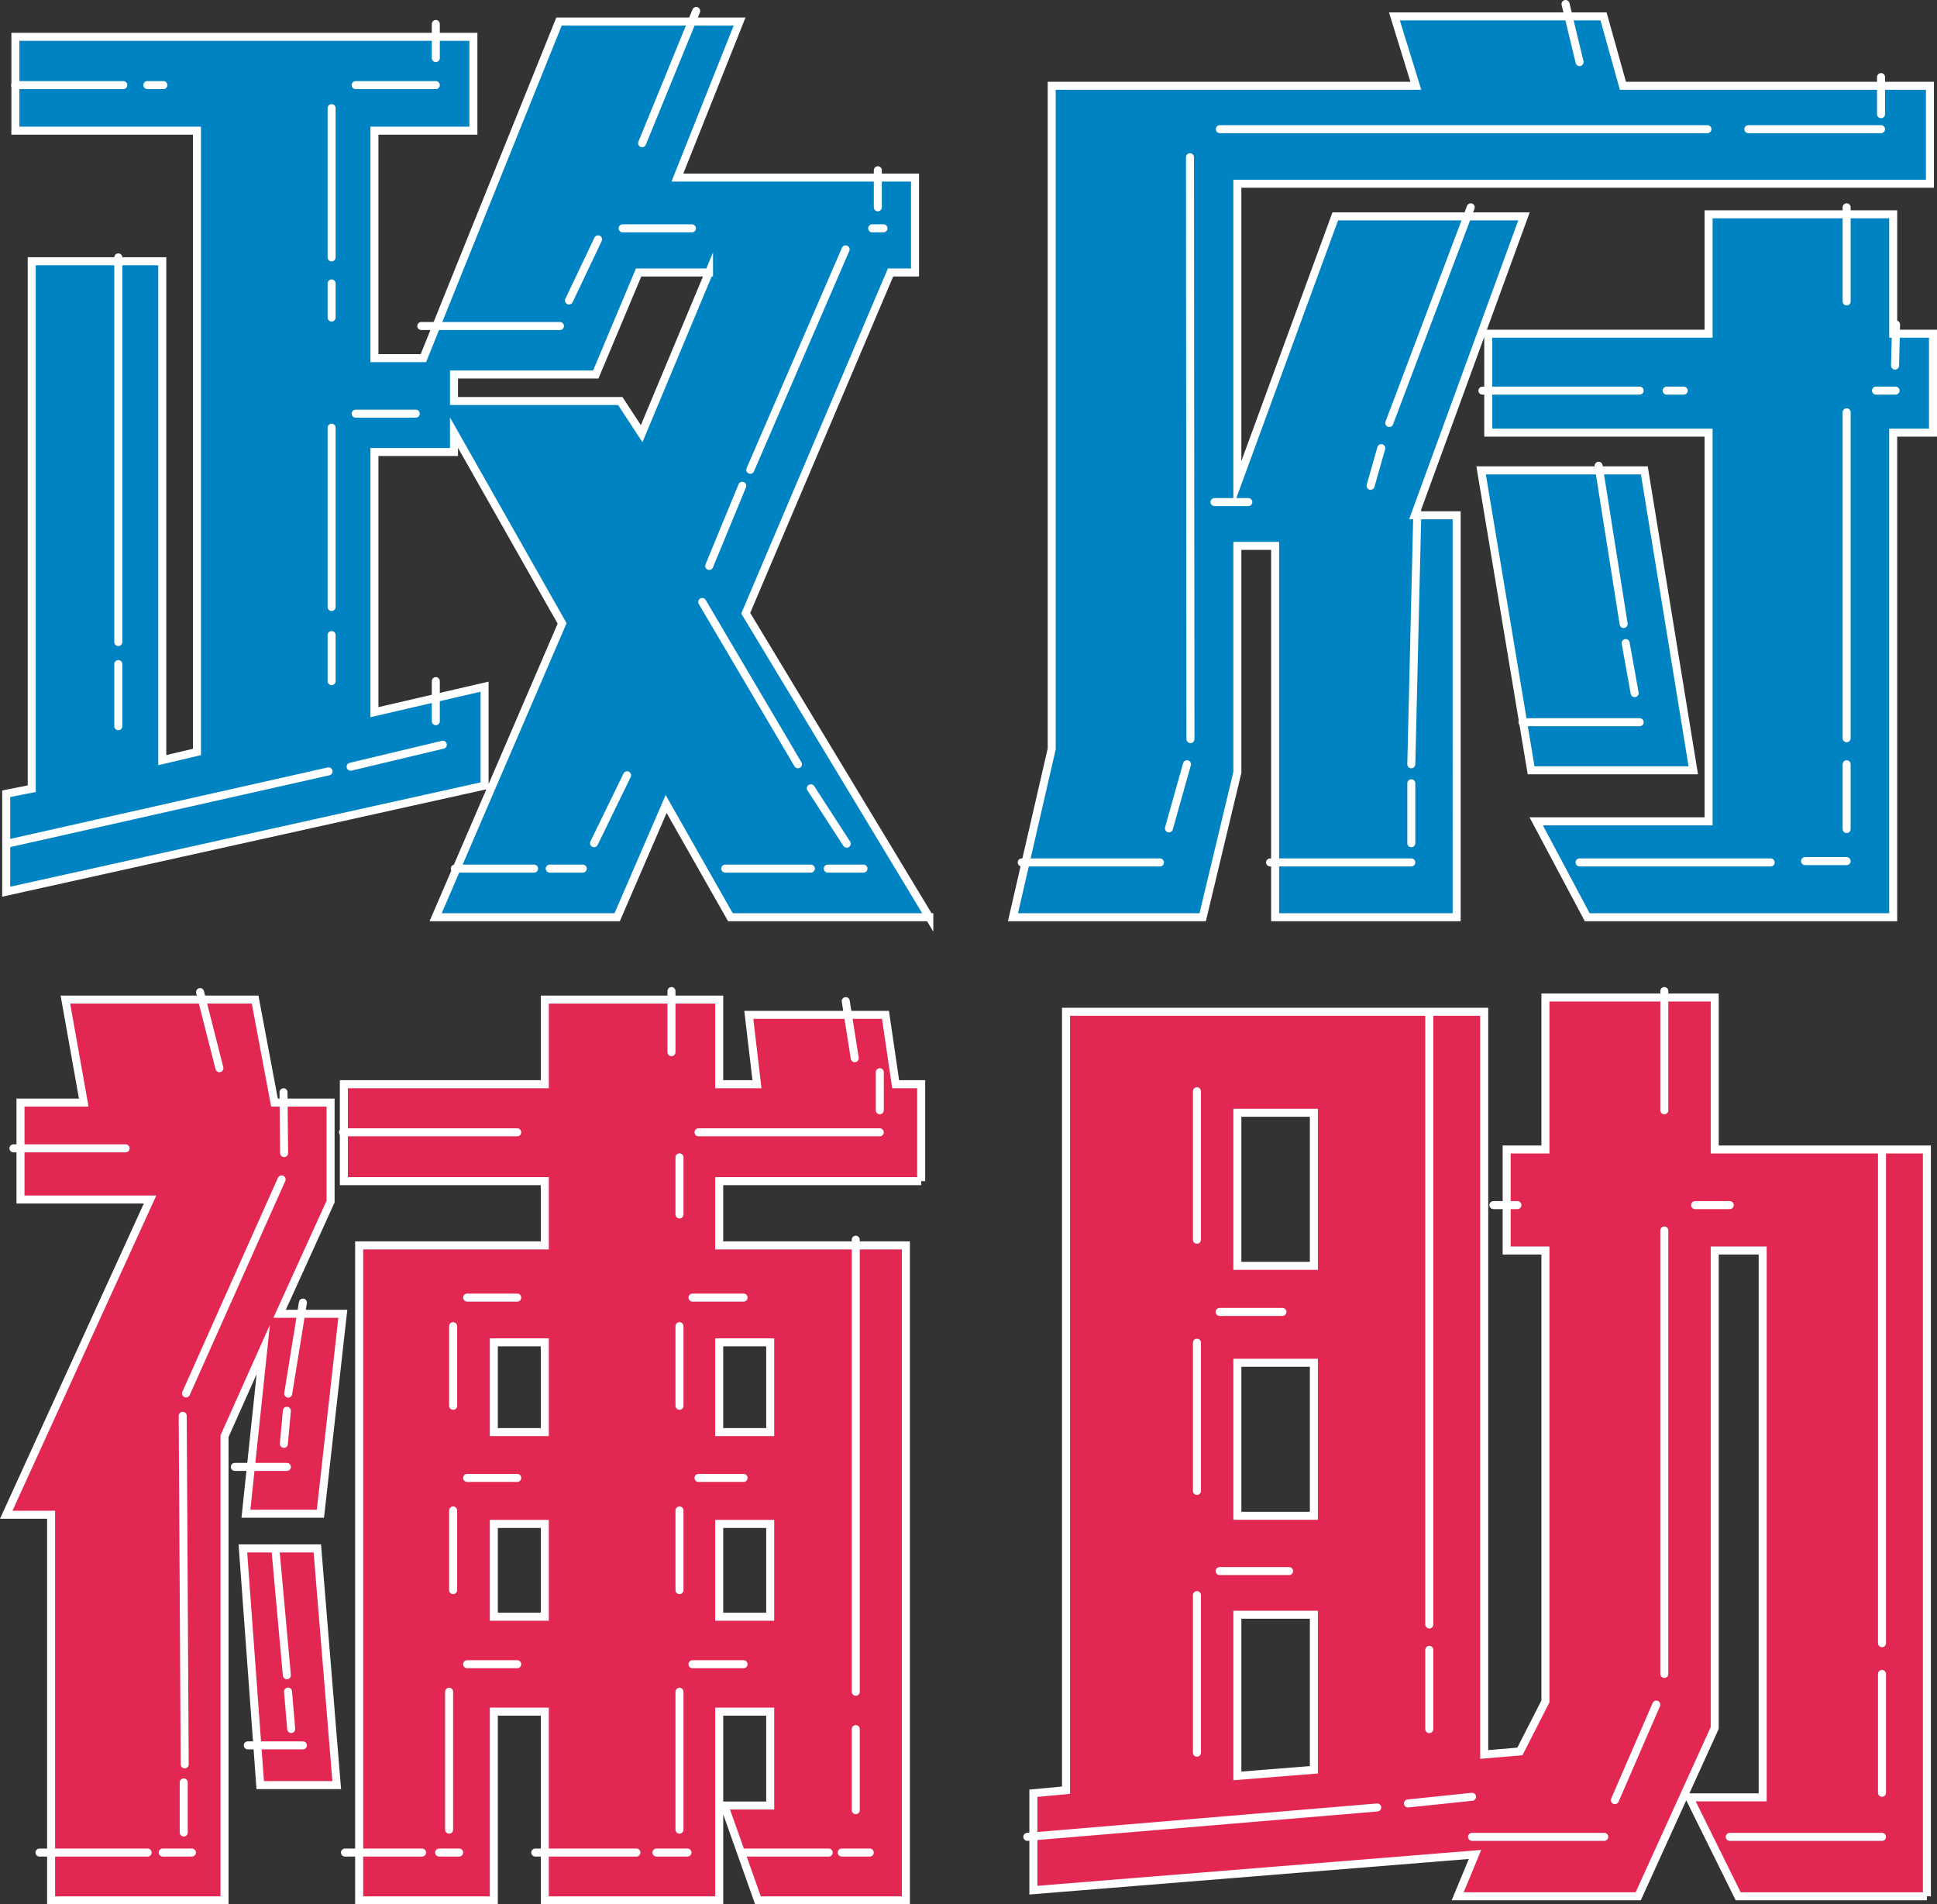 <?xml version="1.0" encoding="utf-8"?>
<!-- Generator: Adobe Illustrator 16.0.0, SVG Export Plug-In . SVG Version: 6.00 Build 0)  -->
<!DOCTYPE svg PUBLIC "-//W3C//DTD SVG 1.1//EN" "http://www.w3.org/Graphics/SVG/1.1/DTD/svg11.dtd">
<svg version="1.1" id="圖層_1" xmlns="http://www.w3.org/2000/svg" xmlns:xlink="http://www.w3.org/1999/xlink" x="0px" y="0px"
	 width="324.348px" height="318.832px" viewBox="-1.038 -2.27 324.348 318.832"
	 enable-background="new -1.038 -2.27 324.348 318.832" xml:space="preserve">
<rect x="-1.038" y="-2.27" width="324.348" height="318.832" fill="#333333" stroke="none"/>
<path fill="#0083C2" d="M121.268,151.363l-10.762-18.959l-8.198,18.959H71.907l21.177-49.191L74.982,70.234v3.244H61.658v43.555
	l18.446-4.271v16.569L0,147.092v-16.397l4.271-0.854V41.538h21.862v83.522l5.807-1.368V19.676H1.539V3.962h76.687v15.714H61.657
	v38.087h8.2L92.572,1.4h30.232l-10.418,26.135h39.796v15.884h-4.101l-24.253,57.048l30.745,50.899L121.268,151.363L121.268,151.363z
	 M105.896,43.418l-7.174,17.079h-23.74v4.442h27.841l3.585,5.465l11.272-26.986H105.896z"/>
<path fill="#0083C2" d="M206.153,28.558v50.214l16.396-44.75h31.599l-18.276,50.046h7.003v67.293h-30.401V89.194h-6.319v37.915
	l-5.808,24.254h-31.768l6.491-28.182V12.16h60.976l-3.59-11.614h35.016l3.245,11.614h51.411v16.397H206.153z M255.343,126.77
	l-8.37-50.218h27.329l8.199,50.218H255.343z M315.977,70.232v81.131h-51.239l-8.54-16.056h28.866V70.232h-36.893V53.665h36.893
	V33.682h30.915v19.984h6.661v16.567H315.977z"/>
<path fill="none" stroke="#FFFFFF" stroke-width="1.342" stroke-miterlimit="10" d="M117.682,43.348l-11.273,26.987l-3.584-5.466
	H74.982v-4.44h23.741l7.176-17.08H117.682L117.682,43.348z M154.572,151.293l-30.74-50.897l24.252-57.048h4.099V27.464h-39.794
	l10.416-26.131H92.572L69.858,57.694h-8.199V19.607h16.57V3.894H1.539v15.713h30.402v104.016l-5.807,1.369V41.47H4.273v88.301
	L0,130.625v16.396l80.104-17.762v-16.568l-18.445,4.271V73.408h13.323v-3.245l18.104,31.938l-21.178,49.191h30.401l8.196-18.959
	l10.762,18.959H154.572L154.572,151.293z"/>
<path fill="none" stroke="#FFFFFF" stroke-width="1.342" stroke-miterlimit="10" d="M282.501,126.697l-8.197-50.215h-27.331
	l8.37,50.215H282.501z M322.127,28.489V12.091h-51.408l-3.247-11.613h-35.016l3.588,11.613H175.07V123.11l-6.488,28.183h31.769
	l5.807-24.251V89.123h6.321v62.17h30.399V84h-7.001l18.275-50.045h-31.6l-16.396,44.75V28.489H322.127L322.127,28.489z
	 M322.638,70.163V53.597h-6.662V33.612h-30.914v19.985h-36.892v16.567h36.892v65.073h-28.864l8.54,16.056h51.236v-81.13H322.638z"/>
<line fill="none" stroke="#FFFFFF" stroke-width="1.342" stroke-linecap="round" stroke-miterlimit="10" x1="1.499" y1="11.977" x2="19.611" y2="11.977"/>
<line fill="none" stroke="#FFFFFF" stroke-width="1.342" stroke-linecap="round" stroke-miterlimit="10" x1="23.636" y1="11.977" x2="26.32" y2="11.977"/>
<line fill="none" stroke="#FFFFFF" stroke-width="1.342" stroke-linecap="round" stroke-miterlimit="10" x1="0.309" y1="138.948" x2="53.976" y2="126.873"/>
<line fill="none" stroke="#FFFFFF" stroke-width="1.342" stroke-linecap="round" stroke-miterlimit="10" x1="57.678" y1="126.092" x2="73.11" y2="122.414"/>
<line fill="none" stroke="#FFFFFF" stroke-width="1.342" stroke-linecap="round" stroke-miterlimit="10" x1="58.52" y1="11.977" x2="71.936" y2="11.977"/>
<line fill="none" stroke="#FFFFFF" stroke-width="1.342" stroke-linecap="round" stroke-miterlimit="10" x1="58.52" y1="66.986" x2="68.582" y2="66.986"/>
<line fill="none" stroke="#FFFFFF" stroke-width="1.342" stroke-linecap="round" stroke-miterlimit="10" x1="75.123" y1="143.153" x2="88.39" y2="143.153"/>
<line fill="none" stroke="#FFFFFF" stroke-width="1.342" stroke-linecap="round" stroke-miterlimit="10" x1="69.506" y1="52.312" x2="92.725" y2="52.312"/>
<line fill="none" stroke="#FFFFFF" stroke-width="1.342" stroke-linecap="round" stroke-miterlimit="10" x1="203.225" y1="19.356" x2="284.868" y2="19.356"/>
<line fill="none" stroke="#FFFFFF" stroke-width="1.342" stroke-linecap="round" stroke-miterlimit="10" x1="103.215" y1="35.959" x2="114.824" y2="35.959"/>
<line fill="none" stroke="#FFFFFF" stroke-width="1.342" stroke-linecap="round" stroke-miterlimit="10" x1="145.007" y1="35.959" x2="146.899" y2="35.959"/>
<line fill="none" stroke="#FFFFFF" stroke-width="1.342" stroke-linecap="round" stroke-miterlimit="10" x1="91.013" y1="143.153" x2="96.548" y2="143.153"/>
<line fill="none" stroke="#FFFFFF" stroke-width="1.342" stroke-linecap="round" stroke-miterlimit="10" x1="120.404" y1="143.153" x2="134.738" y2="143.153"/>
<line fill="none" stroke="#FFFFFF" stroke-width="1.342" stroke-linecap="round" stroke-miterlimit="10" x1="137.568" y1="143.153" x2="143.548" y2="143.153"/>
<line fill="none" stroke="#FFFFFF" stroke-width="1.342" stroke-linecap="round" stroke-miterlimit="10" x1="291.719" y1="19.356" x2="313.936" y2="19.356"/>
<line fill="none" stroke="#FFFFFF" stroke-width="1.342" stroke-linecap="round" stroke-miterlimit="10" x1="170.045" y1="142.119" x2="193.19" y2="142.119"/>
<line fill="none" stroke="#FFFFFF" stroke-width="1.342" stroke-linecap="round" stroke-miterlimit="10" x1="211.637" y1="142.119" x2="235.284" y2="142.119"/>
<line fill="none" stroke="#FFFFFF" stroke-width="1.342" stroke-linecap="round" stroke-miterlimit="10" x1="263.46" y1="142.119" x2="295.464" y2="142.119"/>
<line fill="none" stroke="#FFFFFF" stroke-width="1.342" stroke-linecap="round" stroke-miterlimit="10" x1="253.9" y1="118.64" x2="273.521" y2="118.64"/>
<line fill="none" stroke="#FFFFFF" stroke-width="1.342" stroke-linecap="round" stroke-miterlimit="10" x1="301.22" y1="141.896" x2="308.179" y2="141.896"/>
<line fill="none" stroke="#FFFFFF" stroke-width="1.342" stroke-linecap="round" stroke-miterlimit="10" x1="247.192" y1="63.129" x2="273.521" y2="63.129"/>
<line fill="none" stroke="#FFFFFF" stroke-width="1.342" stroke-linecap="round" stroke-miterlimit="10" x1="278.05" y1="63.129" x2="280.901" y2="63.129"/>
<line fill="none" stroke="#FFFFFF" stroke-width="1.342" stroke-linecap="round" stroke-miterlimit="10" x1="313.1" y1="63.129" x2="316.372" y2="63.129"/>
<line fill="none" stroke="#FFFFFF" stroke-width="1.342" stroke-linecap="round" stroke-miterlimit="10" x1="202.331" y1="81.786" x2="207.99" y2="81.786"/>
<line fill="none" stroke="#FFFFFF" stroke-width="1.342" stroke-linecap="round" stroke-miterlimit="10" x1="18.773" y1="40.823" x2="18.773" y2="105.223"/>
<line fill="none" stroke="#FFFFFF" stroke-width="1.342" stroke-linecap="round" stroke-miterlimit="10" x1="18.773" y1="108.913" x2="18.773" y2="119.31"/>
<line fill="none" stroke="#FFFFFF" stroke-width="1.342" stroke-linecap="round" stroke-miterlimit="10" x1="71.936" y1="1.747" x2="71.936" y2="7.449"/>
<line fill="none" stroke="#FFFFFF" stroke-width="1.342" stroke-linecap="round" stroke-miterlimit="10" x1="54.494" y1="15.835" x2="54.494" y2="40.823"/>
<line fill="none" stroke="#FFFFFF" stroke-width="1.342" stroke-linecap="round" stroke-miterlimit="10" x1="54.494" y1="45.183" x2="54.494" y2="50.886"/>
<line fill="none" stroke="#FFFFFF" stroke-width="1.342" stroke-linecap="round" stroke-miterlimit="10" x1="54.494" y1="69.334" x2="54.494" y2="99.353"/>
<line fill="none" stroke="#FFFFFF" stroke-width="1.342" stroke-linecap="round" stroke-miterlimit="10" x1="54.494" y1="104.049" x2="54.494" y2="111.763"/>
<line fill="none" stroke="#FFFFFF" stroke-width="1.342" stroke-linecap="round" stroke-miterlimit="10" x1="71.936" y1="111.763" x2="71.936" y2="118.472"/>
<line fill="none" stroke="#FFFFFF" stroke-width="1.342" stroke-linecap="round" stroke-miterlimit="10" x1="115.541" y1="-0.433" x2="106.485" y2="21.705"/>
<line fill="none" stroke="#FFFFFF" stroke-width="1.342" stroke-linecap="round" stroke-miterlimit="10" x1="99.105" y1="37.804" x2="94.241" y2="48.035"/>
<line fill="none" stroke="#FFFFFF" stroke-width="1.342" stroke-linecap="round" stroke-miterlimit="10" x1="145.953" y1="26.232" x2="145.953" y2="32.438"/>
<line fill="none" stroke="#FFFFFF" stroke-width="1.342" stroke-linecap="round" stroke-miterlimit="10" x1="140.559" y1="39.482" x2="124.597" y2="76.377"/>
<line fill="none" stroke="#FFFFFF" stroke-width="1.342" stroke-linecap="round" stroke-miterlimit="10" x1="123.255" y1="79.061" x2="117.721" y2="92.477"/>
<line fill="none" stroke="#FFFFFF" stroke-width="1.342" stroke-linecap="round" stroke-miterlimit="10" x1="103.968" y1="127.528" x2="98.434" y2="138.897"/>
<line fill="none" stroke="#FFFFFF" stroke-width="1.342" stroke-linecap="round" stroke-miterlimit="10" x1="261.111" y1="-1.599" x2="263.46" y2="8.121"/>
<line fill="none" stroke="#FFFFFF" stroke-width="1.342" stroke-linecap="round" stroke-miterlimit="10" x1="313.939" y1="10.635" x2="313.939" y2="16.84"/>
<line fill="none" stroke="#FFFFFF" stroke-width="1.342" stroke-linecap="round" stroke-miterlimit="10" x1="198.221" y1="24.053" x2="198.303" y2="121.475"/>
<line fill="none" stroke="#FFFFFF" stroke-width="1.342" stroke-linecap="round" stroke-miterlimit="10" x1="197.718" y1="125.683" x2="194.699" y2="136.416"/>
<line fill="none" stroke="#FFFFFF" stroke-width="1.342" stroke-linecap="round" stroke-miterlimit="10" x1="236.291" y1="83.42" x2="235.284" y2="125.683"/>
<line fill="none" stroke="#FFFFFF" stroke-width="1.342" stroke-linecap="round" stroke-miterlimit="10" x1="235.284" y1="128.871" x2="235.284" y2="138.897"/>
<line fill="none" stroke="#FFFFFF" stroke-width="1.342" stroke-linecap="round" stroke-miterlimit="10" x1="266.646" y1="75.708" x2="270.839" y2="102.204"/>
<line fill="none" stroke="#FFFFFF" stroke-width="1.342" stroke-linecap="round" stroke-miterlimit="10" x1="271.174" y1="105.391" x2="272.683" y2="113.776"/>
<line fill="none" stroke="#FFFFFF" stroke-width="1.342" stroke-linecap="round" stroke-miterlimit="10" x1="245.234" y1="32.438" x2="231.595" y2="68.551"/>
<line fill="none" stroke="#FFFFFF" stroke-width="1.342" stroke-linecap="round" stroke-miterlimit="10" x1="230.253" y1="72.763" x2="228.464" y2="79.061"/>
<line fill="none" stroke="#FFFFFF" stroke-width="1.342" stroke-linecap="round" stroke-miterlimit="10" x1="308.179" y1="32.438" x2="308.179" y2="48.202"/>
<line fill="none" stroke="#FFFFFF" stroke-width="1.342" stroke-linecap="round" stroke-miterlimit="10" x1="308.179" y1="66.762" x2="308.179" y2="121.323"/>
<line fill="none" stroke="#FFFFFF" stroke-width="1.342" stroke-linecap="round" stroke-miterlimit="10" x1="308.179" y1="125.683" x2="308.179" y2="136.53"/>
<line fill="none" stroke="#FFFFFF" stroke-width="1.342" stroke-linecap="round" stroke-miterlimit="10" x1="316.455" y1="52.06" x2="316.287" y2="58.936"/>
<line fill="none" stroke="#FFFFFF" stroke-width="1.342" stroke-linecap="round" stroke-miterlimit="10" x1="116.547" y1="98.514" x2="132.576" y2="125.683"/>
<line fill="none" stroke="#FFFFFF" stroke-width="1.342" stroke-linecap="round" stroke-miterlimit="10" x1="134.738" y1="129.708" x2="140.746" y2="138.982"/>
<g>
	<path fill="#E22753" d="M52.611,251.229H40.141l2.905-27.497l-6.492,14.518v77.712H7.519v-64.563H0l24.085-52.776H2.393v-16.228
		h10.593l-3.076-17.248h31.77l3.246,17.248h9.394v16.57l-8.541,18.787h10.593L52.611,251.229z M42.534,296.66l-2.902-39.624h12.466
		l3.245,39.624H42.534z M119.395,195.55v10.76h31.254v109.652h-24.766l-5.635-15.882h7.686v-15.716h-8.54v31.597H90.187v-31.597
		h-8.539v31.597H59.102V206.309h31.085v-10.761H56.538v-16.228h33.648v-14.175h29.208v14.174h6.32l-1.369-11.614h22.889
		l1.707,11.614h4.271v16.228L119.395,195.55L119.395,195.55z M90.188,222.533h-8.54v15.03h8.54V222.533z M90.188,252.937h-8.54
		v15.542h8.54V252.937z M127.935,222.533h-8.54v15.03h8.54V222.533z M127.935,252.937h-8.54v15.542h8.54V252.937z"/>
	<path fill="#E22753" d="M290.019,315.277l-8.195-16.565h12.297v-91.548h-8.027v79.934l-12.812,28.18h-30.232l2.906-7.001
		l-73.956,5.977v-16.227l5.464-0.511V167.196h70.029v124.341l5.977-0.515l4.269-8.369v-75.491h-6.49v-16.911h6.49v-25.449h28.354
		v25.45h35.527v125.023H290.019L290.019,315.277z M218.969,184.104h-12.812v25.621h12.812V184.104z M218.969,225.95h-12.812v25.622
		h12.812V225.95z M218.969,268.138h-12.812v26.984l12.812-1.023V268.138z"/>
	<path fill="none" stroke="#FFFFFF" stroke-width="1.342" stroke-miterlimit="10" d="M90.188,268.408h-8.54v-15.542h8.54V268.408z
		 M90.188,237.495h-8.54v-15.029h8.54V237.495z M127.932,268.408h-8.539v-15.542h8.539V268.408z M127.932,237.495h-8.539v-15.029
		h8.539V237.495z M55.345,296.591l-3.246-39.625H39.631l2.904,39.625H55.345z M56.368,217.683H45.781l8.538-18.788v-16.566h-9.395
		l-3.244-17.251H9.912l3.073,17.251H2.394v16.226h21.694L0.005,251.332H7.52v64.559h29.037v-77.712l6.49-14.517l-2.903,27.497h12.47
		L56.368,217.683z M153.213,195.479v-16.226h-4.273l-1.705-11.613h-22.886l1.366,11.613h-6.321v-14.175H90.188v14.174H56.542v16.227
		h33.646v10.759H59.102v109.653h22.546v-31.597h8.54v31.597h29.206v-31.597h8.539v15.714h-7.684l5.635,15.882h24.767V206.238h-31.26
		v-10.76H153.213z"/>
	<path fill="none" stroke="#FFFFFF" stroke-width="1.342" stroke-miterlimit="10" d="M218.969,294.028l-12.812,1.025v-26.984
		h12.812V294.028z M218.969,251.501h-12.812v-25.619h12.812V251.501z M218.969,209.656h-12.812v-25.623h12.812V209.656z
		 M321.617,315.209V190.184h-35.526v-25.448h-28.35v25.448h-6.491v16.909h6.491v75.492l-4.271,8.37l-5.978,0.514V167.126h-70.026
		v130.318l-5.467,0.512v16.226l73.954-5.977l-2.904,7.003h30.233l12.808-28.183v-79.933h8.03v91.548h-12.299l8.197,16.568H321.617z"
		/>
	
		<line fill="none" stroke="#FFFFFF" stroke-width="1.342" stroke-linecap="round" stroke-miterlimit="10" x1="1.214" y1="189.986" x2="19.997" y2="189.986"/>
	
		<line fill="none" stroke="#FFFFFF" stroke-width="1.342" stroke-linecap="round" stroke-miterlimit="10" x1="56.39" y1="187.304" x2="85.571" y2="187.304"/>
	
		<line fill="none" stroke="#FFFFFF" stroke-width="1.342" stroke-linecap="round" stroke-miterlimit="10" x1="115.926" y1="187.304" x2="146.281" y2="187.304"/>
	
		<line fill="none" stroke="#FFFFFF" stroke-width="1.342" stroke-linecap="round" stroke-miterlimit="10" x1="77.185" y1="214.975" x2="85.571" y2="214.975"/>
	
		<line fill="none" stroke="#FFFFFF" stroke-width="1.342" stroke-linecap="round" stroke-miterlimit="10" x1="114.92" y1="214.975" x2="123.472" y2="214.975"/>
	
		<line fill="none" stroke="#FFFFFF" stroke-width="1.342" stroke-linecap="round" stroke-miterlimit="10" x1="77.185" y1="245.163" x2="85.571" y2="245.163"/>
	
		<line fill="none" stroke="#FFFFFF" stroke-width="1.342" stroke-linecap="round" stroke-miterlimit="10" x1="115.926" y1="245.163" x2="123.472" y2="245.163"/>
	
		<line fill="none" stroke="#FFFFFF" stroke-width="1.342" stroke-linecap="round" stroke-miterlimit="10" x1="77.185" y1="276.355" x2="85.571" y2="276.355"/>
	
		<line fill="none" stroke="#FFFFFF" stroke-width="1.342" stroke-linecap="round" stroke-miterlimit="10" x1="114.92" y1="276.355" x2="123.472" y2="276.355"/>
	
		<line fill="none" stroke="#FFFFFF" stroke-width="1.342" stroke-linecap="round" stroke-miterlimit="10" x1="5.574" y1="307.885" x2="23.687" y2="307.885"/>
	
		<line fill="none" stroke="#FFFFFF" stroke-width="1.342" stroke-linecap="round" stroke-miterlimit="10" x1="26.202" y1="307.885" x2="31.1" y2="307.885"/>
	
		<line fill="none" stroke="#FFFFFF" stroke-width="1.342" stroke-linecap="round" stroke-miterlimit="10" x1="40.457" y1="289.94" x2="49.682" y2="289.94"/>
	
		<line fill="none" stroke="#FFFFFF" stroke-width="1.342" stroke-linecap="round" stroke-miterlimit="10" x1="38.277" y1="243.318" x2="46.997" y2="243.318"/>
	
		<line fill="none" stroke="#FFFFFF" stroke-width="1.342" stroke-linecap="round" stroke-miterlimit="10" x1="56.724" y1="307.885" x2="69.637" y2="307.885"/>
	
		<line fill="none" stroke="#FFFFFF" stroke-width="1.342" stroke-linecap="round" stroke-miterlimit="10" x1="72.49" y1="307.885" x2="75.844" y2="307.885"/>
	
		<line fill="none" stroke="#FFFFFF" stroke-width="1.342" stroke-linecap="round" stroke-miterlimit="10" x1="88.59" y1="307.885" x2="105.528" y2="307.885"/>
	
		<line fill="none" stroke="#FFFFFF" stroke-width="1.342" stroke-linecap="round" stroke-miterlimit="10" x1="108.882" y1="307.885" x2="114.082" y2="307.885"/>
	
		<line fill="none" stroke="#FFFFFF" stroke-width="1.342" stroke-linecap="round" stroke-miterlimit="10" x1="123.472" y1="307.885" x2="137.728" y2="307.885"/>
	
		<line fill="none" stroke="#FFFFFF" stroke-width="1.342" stroke-linecap="round" stroke-miterlimit="10" x1="139.908" y1="307.885" x2="144.605" y2="307.885"/>
	
		<line fill="none" stroke="#FFFFFF" stroke-width="1.342" stroke-linecap="round" stroke-miterlimit="10" x1="245.452" y1="305.257" x2="267.59" y2="305.257"/>
	
		<line fill="none" stroke="#FFFFFF" stroke-width="1.342" stroke-linecap="round" stroke-miterlimit="10" x1="288.608" y1="305.257" x2="314.099" y2="305.257"/>
	
		<line fill="none" stroke="#FFFFFF" stroke-width="1.342" stroke-linecap="round" stroke-miterlimit="10" x1="170.989" y1="305.257" x2="229.574" y2="300.339"/>
	
		<line fill="none" stroke="#FFFFFF" stroke-width="1.342" stroke-linecap="round" stroke-miterlimit="10" x1="234.719" y1="299.667" x2="245.452" y2="298.551"/>
	
		<line fill="none" stroke="#FFFFFF" stroke-width="1.342" stroke-linecap="round" stroke-miterlimit="10" x1="203.189" y1="260.76" x2="214.816" y2="260.76"/>
	
		<line fill="none" stroke="#FFFFFF" stroke-width="1.342" stroke-linecap="round" stroke-miterlimit="10" x1="203.189" y1="217.378" x2="213.7" y2="217.378"/>
	
		<line fill="none" stroke="#FFFFFF" stroke-width="1.342" stroke-linecap="round" stroke-miterlimit="10" x1="249.029" y1="199.491" x2="253.053" y2="199.491"/>
	
		<line fill="none" stroke="#FFFFFF" stroke-width="1.342" stroke-linecap="round" stroke-miterlimit="10" x1="282.796" y1="199.491" x2="288.608" y2="199.491"/>
	
		<line fill="none" stroke="#FFFFFF" stroke-width="1.342" stroke-linecap="round" stroke-miterlimit="10" x1="142.257" y1="205.284" x2="142.257" y2="280.968"/>
	
		<line fill="none" stroke="#FFFFFF" stroke-width="1.342" stroke-linecap="round" stroke-miterlimit="10" x1="142.257" y1="287.226" x2="142.257" y2="300.787"/>
	
		<line fill="none" stroke="#FFFFFF" stroke-width="1.342" stroke-linecap="round" stroke-miterlimit="10" x1="32.462" y1="163.824" x2="35.704" y2="176.57"/>
	
		<line fill="none" stroke="#FFFFFF" stroke-width="1.342" stroke-linecap="round" stroke-miterlimit="10" x1="46.437" y1="180.595" x2="46.535" y2="190.783"/>
	
		<line fill="none" stroke="#FFFFFF" stroke-width="1.342" stroke-linecap="round" stroke-miterlimit="10" x1="46.116" y1="195.186" x2="30.115" y2="231.019"/>
	
		<line fill="none" stroke="#FFFFFF" stroke-width="1.342" stroke-linecap="round" stroke-miterlimit="10" x1="29.556" y1="234.765" x2="29.891" y2="293.127"/>
	
		<line fill="none" stroke="#FFFFFF" stroke-width="1.342" stroke-linecap="round" stroke-miterlimit="10" x1="29.725" y1="296.146" x2="29.725" y2="304.531"/>
	
		<line fill="none" stroke="#FFFFFF" stroke-width="1.342" stroke-linecap="round" stroke-miterlimit="10" x1="49.682" y1="215.813" x2="47.221" y2="231.047"/>
	
		<line fill="none" stroke="#FFFFFF" stroke-width="1.342" stroke-linecap="round" stroke-miterlimit="10" x1="46.997" y1="233.926" x2="46.494" y2="239.461"/>
	
		<line fill="none" stroke="#FFFFFF" stroke-width="1.342" stroke-linecap="round" stroke-miterlimit="10" x1="45.07" y1="256.957" x2="46.995" y2="278.201"/>
	
		<line fill="none" stroke="#FFFFFF" stroke-width="1.342" stroke-linecap="round" stroke-miterlimit="10" x1="47.192" y1="280.939" x2="47.723" y2="287.202"/>
	
		<line fill="none" stroke="#FFFFFF" stroke-width="1.342" stroke-linecap="round" stroke-miterlimit="10" x1="111.398" y1="163.657" x2="111.398" y2="173.887"/>
	
		<line fill="none" stroke="#FFFFFF" stroke-width="1.342" stroke-linecap="round" stroke-miterlimit="10" x1="146.281" y1="177.241" x2="146.281" y2="183.614"/>
	
		<line fill="none" stroke="#FFFFFF" stroke-width="1.342" stroke-linecap="round" stroke-miterlimit="10" x1="140.58" y1="165.342" x2="142.089" y2="174.893"/>
	
		<line fill="none" stroke="#FFFFFF" stroke-width="1.342" stroke-linecap="round" stroke-miterlimit="10" x1="112.74" y1="191.496" x2="112.74" y2="201.056"/>
	
		<line fill="none" stroke="#FFFFFF" stroke-width="1.342" stroke-linecap="round" stroke-miterlimit="10" x1="112.74" y1="219.757" x2="112.74" y2="233.09"/>
	
		<line fill="none" stroke="#FFFFFF" stroke-width="1.342" stroke-linecap="round" stroke-miterlimit="10" x1="112.74" y1="250.613" x2="112.74" y2="263.948"/>
	
		<line fill="none" stroke="#FFFFFF" stroke-width="1.342" stroke-linecap="round" stroke-miterlimit="10" x1="74.838" y1="219.757" x2="74.838" y2="233.09"/>
	
		<line fill="none" stroke="#FFFFFF" stroke-width="1.342" stroke-linecap="round" stroke-miterlimit="10" x1="74.838" y1="250.613" x2="74.838" y2="263.948"/>
	
		<line fill="none" stroke="#FFFFFF" stroke-width="1.342" stroke-linecap="round" stroke-miterlimit="10" x1="112.74" y1="280.968" x2="112.74" y2="304.049"/>
	
		<line fill="none" stroke="#FFFFFF" stroke-width="1.342" stroke-linecap="round" stroke-miterlimit="10" x1="74.166" y1="280.968" x2="74.166" y2="304.049"/>
	
		<line fill="none" stroke="#FFFFFF" stroke-width="1.342" stroke-linecap="round" stroke-miterlimit="10" x1="199.387" y1="180.428" x2="199.387" y2="205.286"/>
	
		<line fill="none" stroke="#FFFFFF" stroke-width="1.342" stroke-linecap="round" stroke-miterlimit="10" x1="199.387" y1="222.523" x2="199.387" y2="247.342"/>
	
		<line fill="none" stroke="#FFFFFF" stroke-width="1.342" stroke-linecap="round" stroke-miterlimit="10" x1="199.387" y1="264.785" x2="199.387" y2="291.172"/>
	
		<line fill="none" stroke="#FFFFFF" stroke-width="1.342" stroke-linecap="round" stroke-miterlimit="10" x1="238.295" y1="167.29" x2="238.295" y2="269.702"/>
	
		<line fill="none" stroke="#FFFFFF" stroke-width="1.342" stroke-linecap="round" stroke-miterlimit="10" x1="238.295" y1="273.952" x2="238.295" y2="287.226"/>
	
		<line fill="none" stroke="#FFFFFF" stroke-width="1.342" stroke-linecap="round" stroke-miterlimit="10" x1="277.652" y1="163.657" x2="277.652" y2="183.614"/>
	
		<line fill="none" stroke="#FFFFFF" stroke-width="1.342" stroke-linecap="round" stroke-miterlimit="10" x1="277.652" y1="203.739" x2="277.652" y2="277.978"/>
	
		<line fill="none" stroke="#FFFFFF" stroke-width="1.342" stroke-linecap="round" stroke-miterlimit="10" x1="276.309" y1="283.12" x2="269.37" y2="299.11"/>
	
		<line fill="none" stroke="#FFFFFF" stroke-width="1.342" stroke-linecap="round" stroke-miterlimit="10" x1="314.099" y1="190.769" x2="314.099" y2="272.834"/>
	
		<line fill="none" stroke="#FFFFFF" stroke-width="1.342" stroke-linecap="round" stroke-miterlimit="10" x1="314.099" y1="277.978" x2="314.099" y2="297.877"/>
</g>
</svg>
